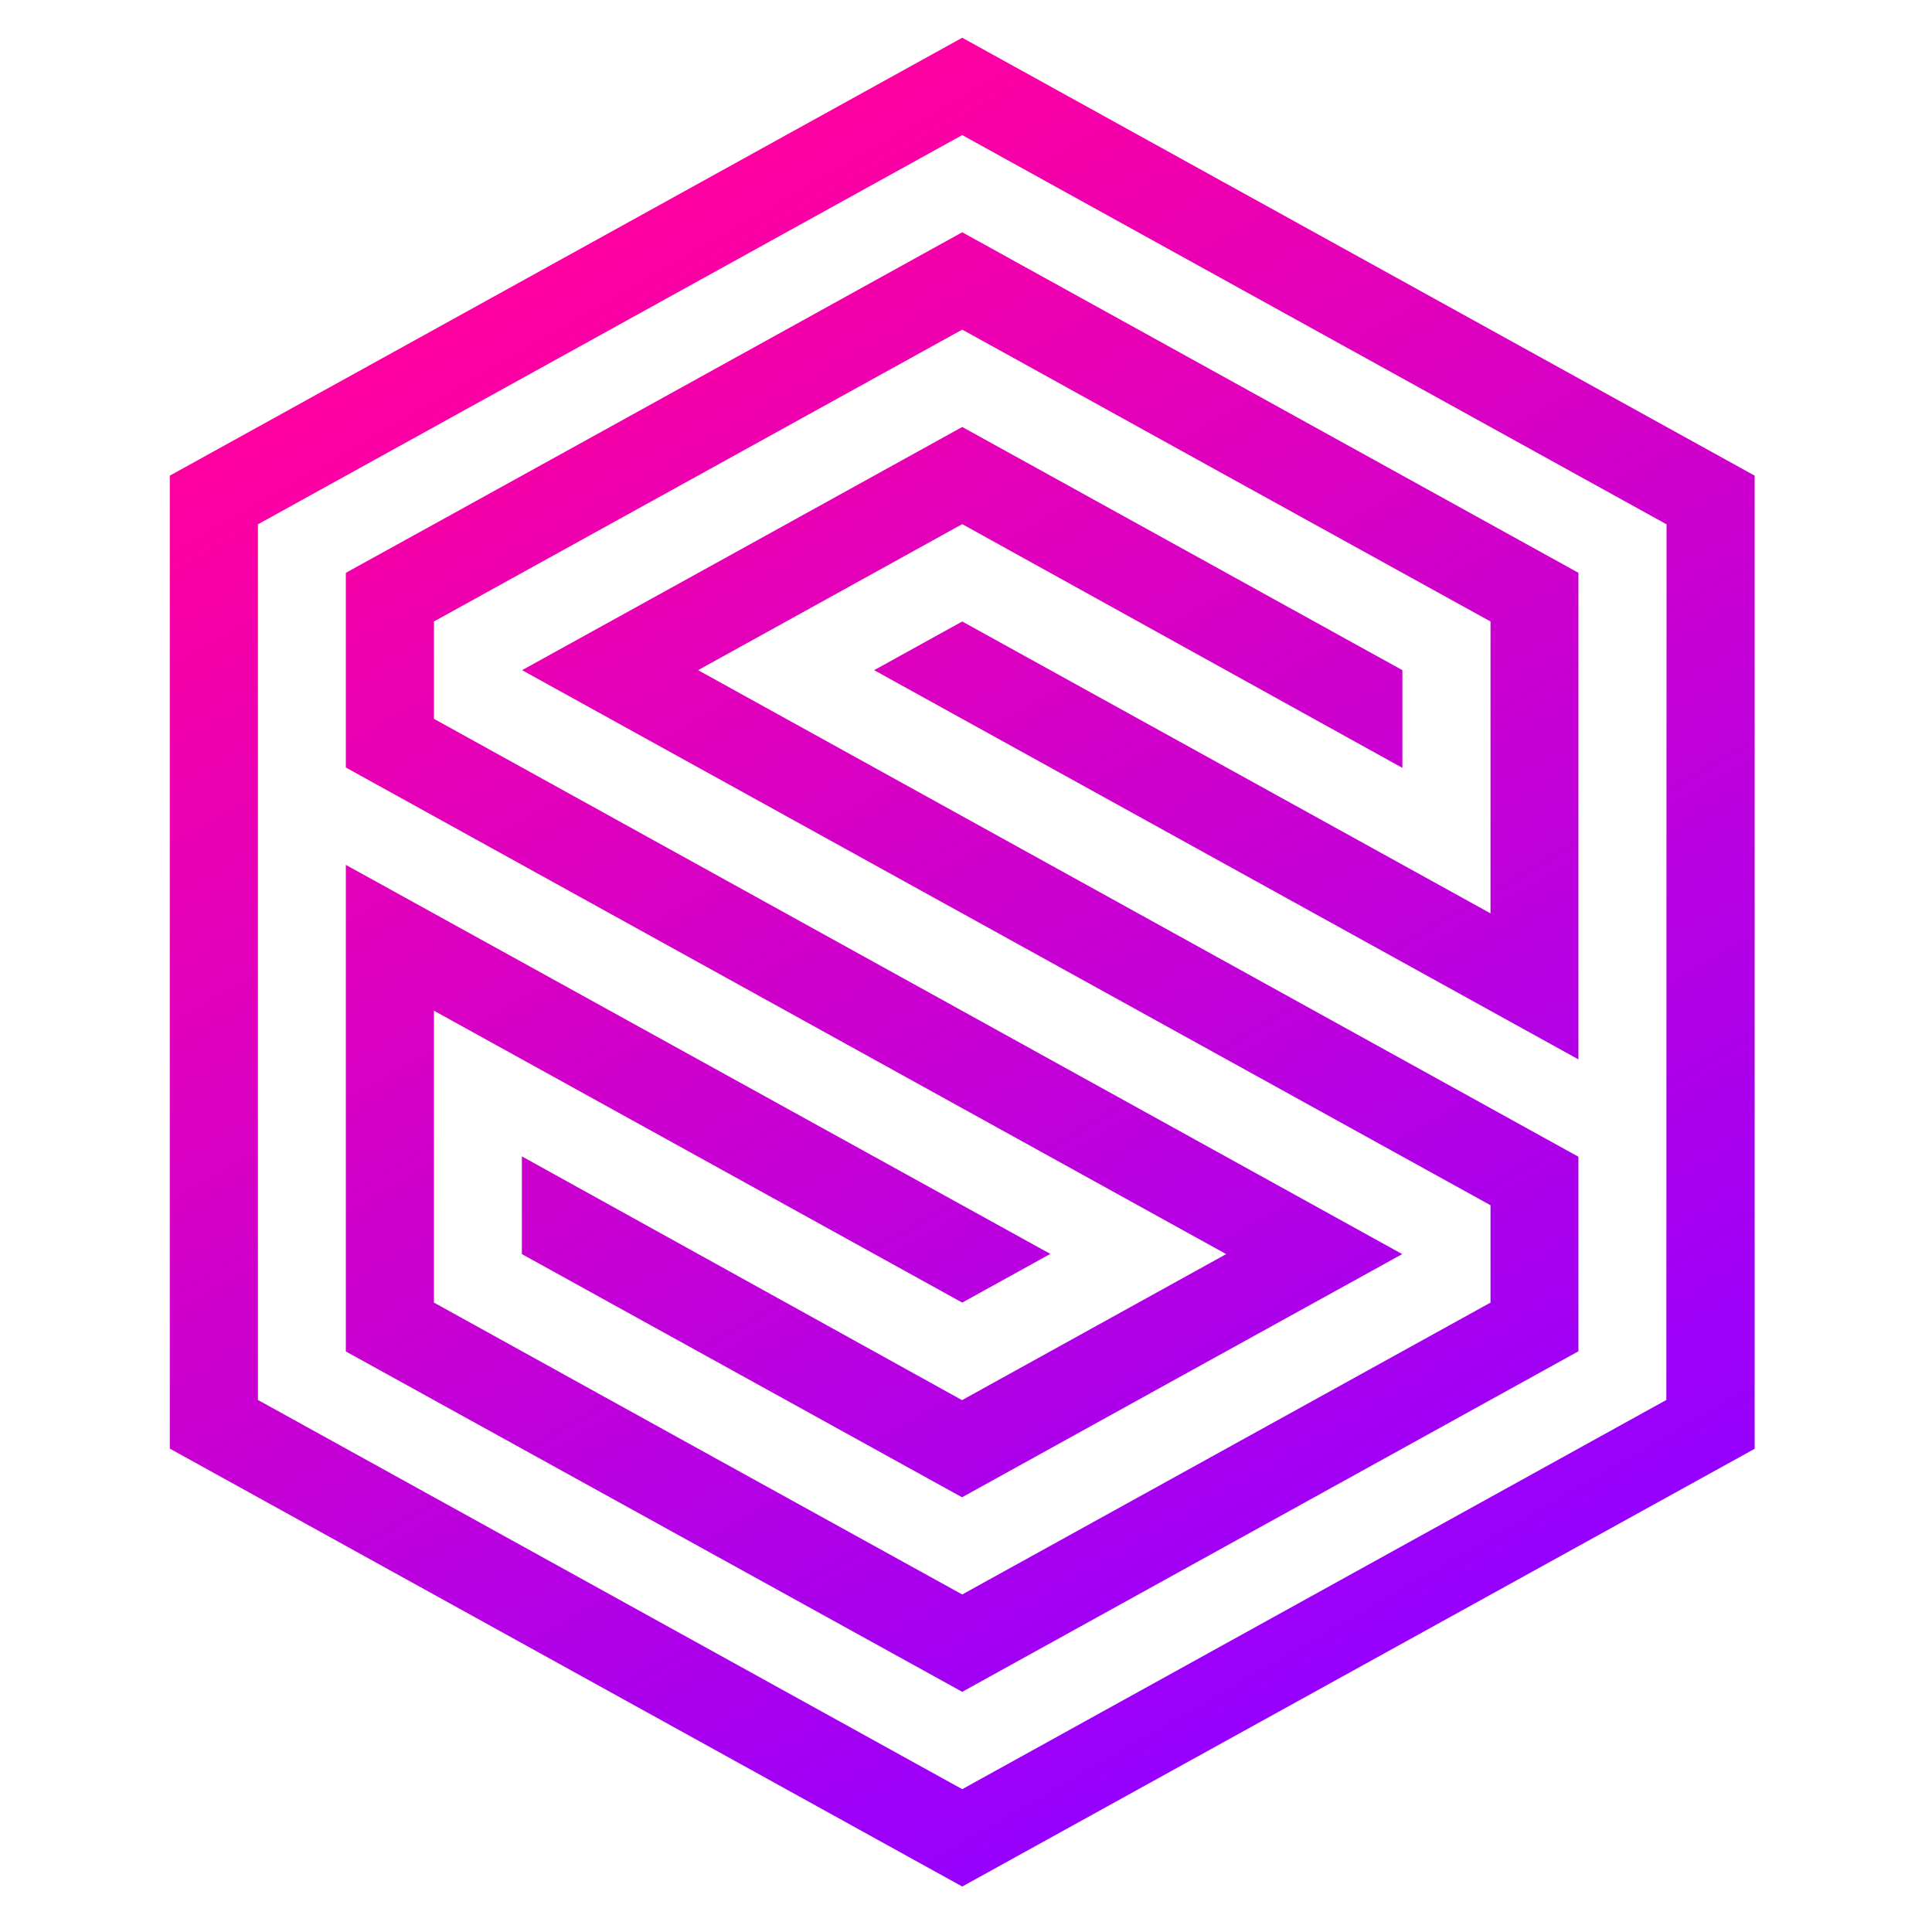 <svg xmlns="http://www.w3.org/2000/svg" viewBox="-90 -20 1024 1024" width="256" height="256">

<linearGradient id="Icon_00000033344411714133337050000008493637033666045877_" gradientUnits="userSpaceOnUse" x1="203.348" y1="-1815.303" x2="636.696" y2="-1064.722" gradientTransform="matrix(1 0 0 1 0 1930)">
	<stop offset="0" style="stop-color:#FF00A0"/>
	<stop offset="1" style="stop-color:#9600FF"/>
</linearGradient>
<path id="Icon" style="fill:url(#Icon_00000033344411714133337050000008493637033666045877_);" d="M420,257.8L653.3,387v-51.8  L420,206.3c-34.7,19.2-202.4,111.9-233.3,128.9c28.7,15.9,330.1,182.4,513.3,283.6v51.6c-24.9,13.8-280,154.7-280,154.7  C350.2,786.6,209.7,709,140,670.4V515.7l280,154.7l46.7-25.8L93.3,438.4v257.9L420,876.7c32.2-17.8,302.8-167.3,326.6-180.5V593.1  L280,335.2L420,257.8z M93.3,283.6v103.2l466.6,257.9l-140,77.4L186.6,592.9v51.8l233.3,128.9c34.7-19.2,202.4-111.9,233.3-128.9  C624.5,628.8,323.2,462.3,140,361v-51.6c24.9-13.8,280-154.7,280-154.7c69.7,38.6,210.2,116.2,280,154.7v154.7L420,309.4l-46.7,25.8  l373.3,206.3V283.6L420,103.1C387.7,121,117.2,270.5,93.3,283.6z M420,0L0,232.1v515.7l420,232.1l420-232V232.1L420,0z M793.2,722  L420,928.3L46.7,722V257.9L420,51.6l373.3,206.3L793.2,722z"/>

</svg>
